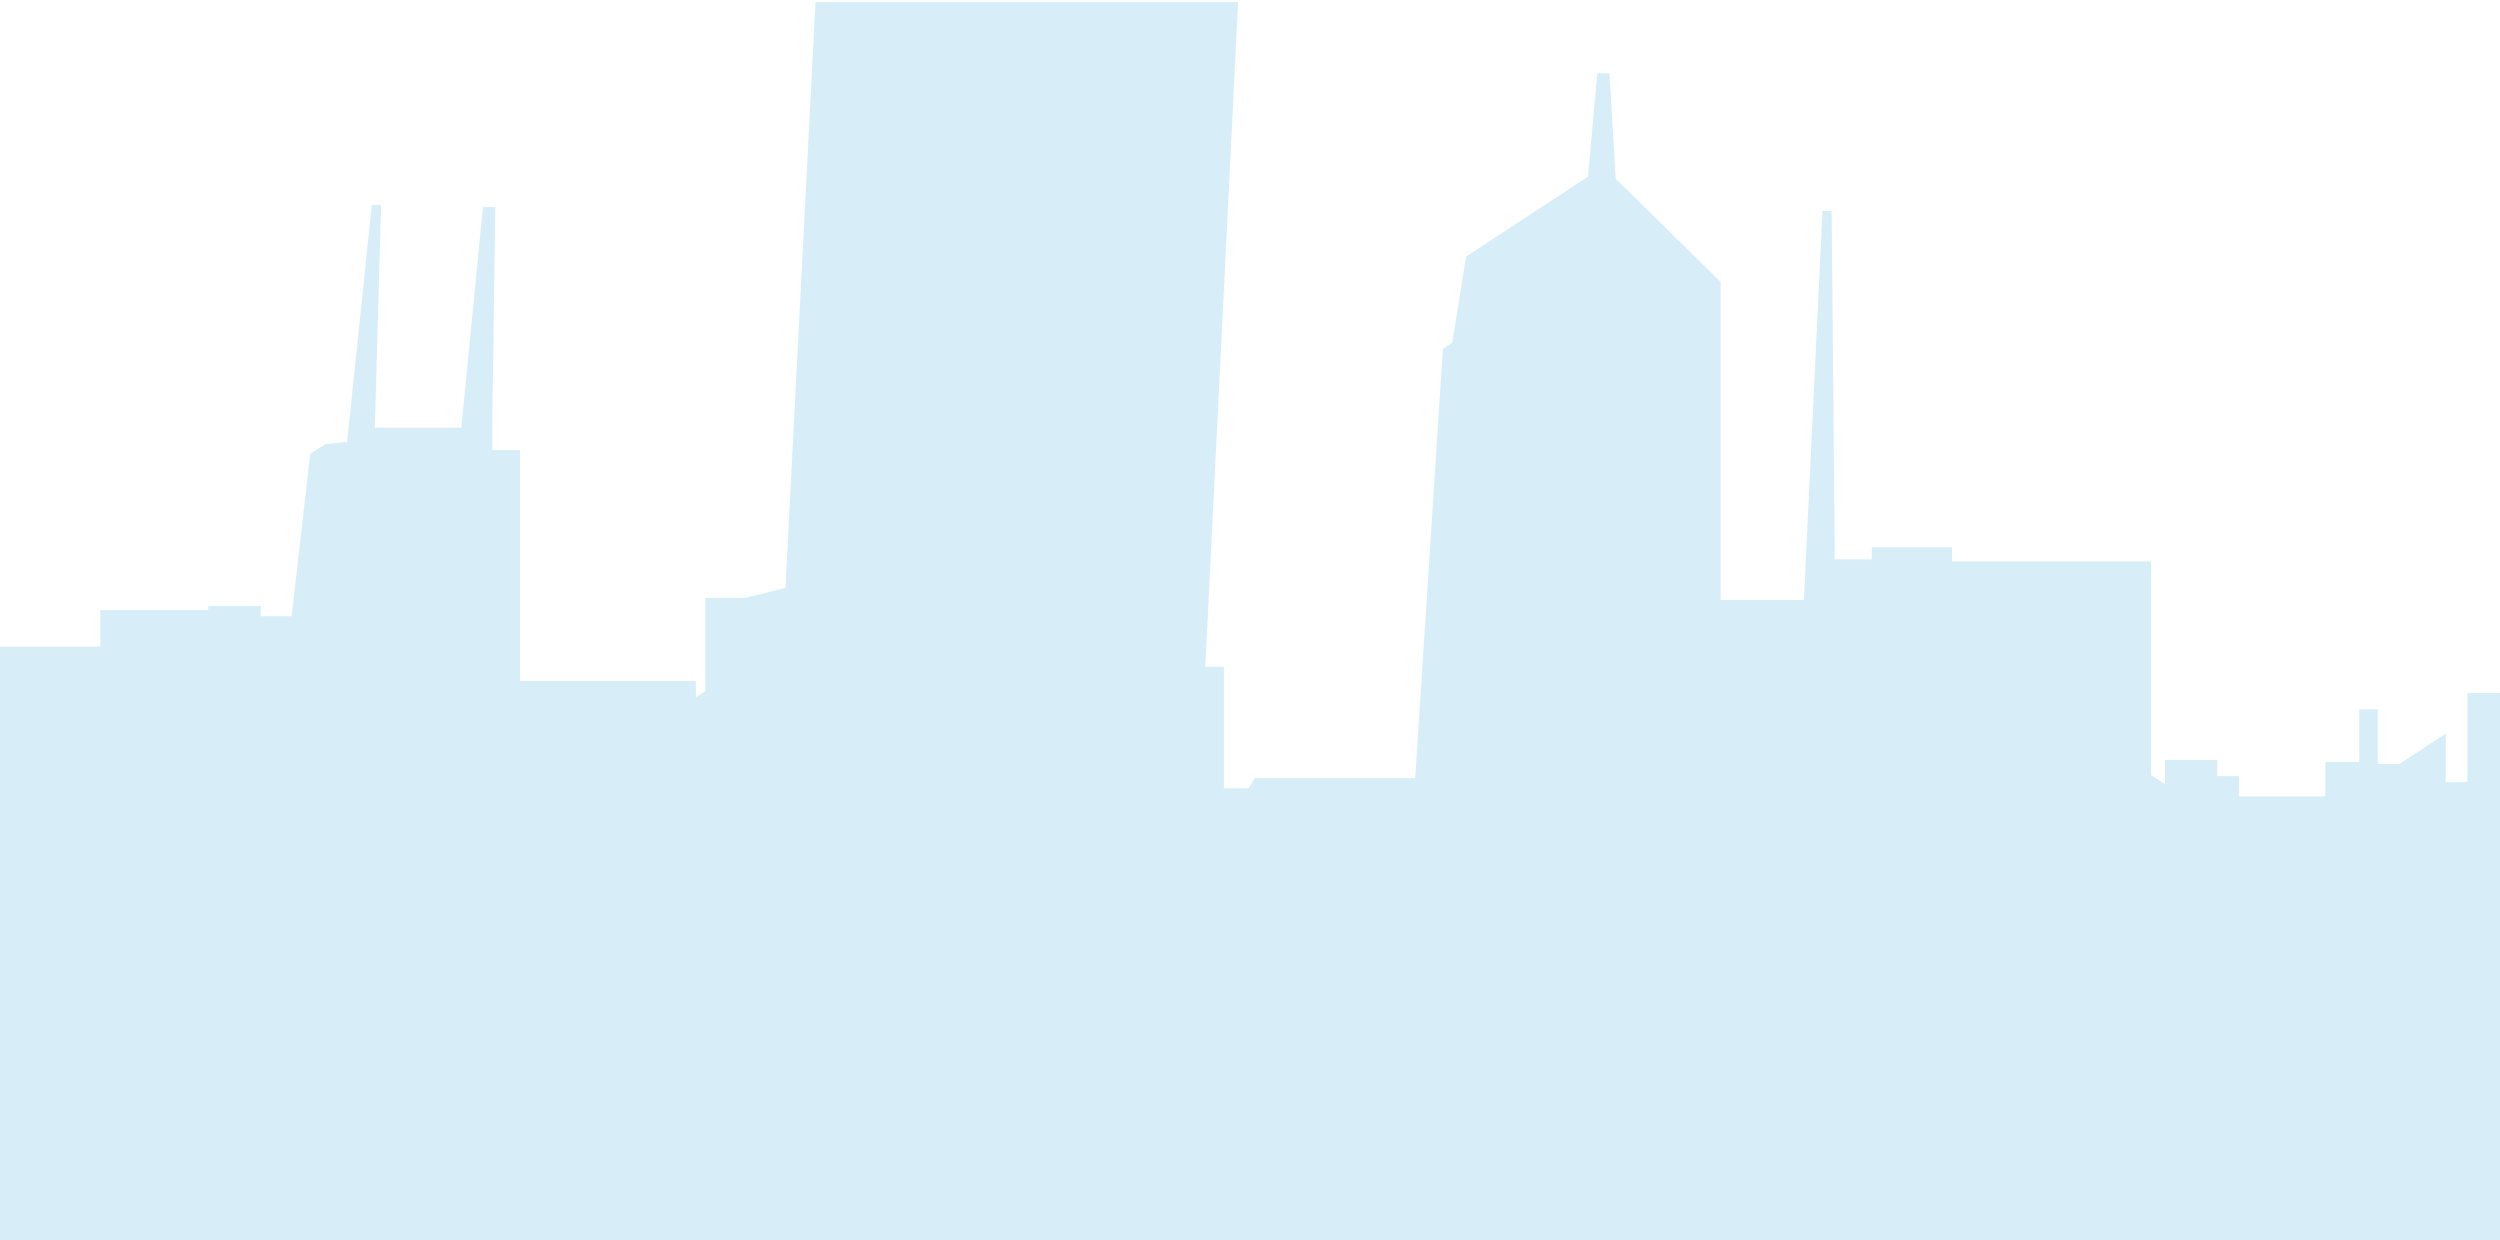 <svg width="375" height="186" viewBox="0 0 375 186" fill="none" xmlns="http://www.w3.org/2000/svg">
<g clip-path="url(#clip0_564_58183)">
<path d="M1371 220.494C1366.8 181.689 1360.95 142.998 1354.65 104.332H1352.69V92.311C1351.07 82.456 1349.42 72.615 1347.79 62.76H1342.68V55.048H1338.92V36.346H1336.41V55.953H1333.92V58.63H1324.29V57.138H1309.66V36.359H1306.74V57.737H1303.39V65.17H1296.7V63.092H1295.03V80.174H1291.89L1288.33 82.698H1267.86V76.77H1264.93V83.31H1241.93V98.749H1217.69V101.426H1213.93V107.965H1205.15V59.255L1190.52 56.577V2.232H1189.27V-1.631L1175.47 -3.11L1160.43 -1.325L1144.96 -2.511L1132.42 -0.726V58.375L1119.88 60.16V97.869H1101.49V89.557L1086.85 88.371V46.2H1083.1V42.644H1080.18V40.26H1077.24V36.41H1073.48V32.853H1055.51V37.595H1050.08V40.566H1046.74V46.506H1043V87.798H1041.3V135.017H1038.39V130.275H1013.74V94.631H1011.23V91.061H1007.88V87.505H1004.55V81.577L997.855 81.271V78.606L1001.2 78.313L994.501 71.76L951.46 69.389L938.488 71.467L932.641 78.9H935.577V81.577H926.377V85.146L923.441 87.211V90.182H920.948L919.695 96.416H914.266L913.848 89.888L884.184 88.104H872.895V85.745H864.53V87.224H859.114V83.667H836.156V83.196L830.614 83.693H829.006V83.833L810.77 85.452L811.225 76.031L809.846 74.807V72.678H802.911V74.807H787.623V76.324H779.296V83.004L776.98 84.534V87.874H763.552V92.132H756.149L750.138 85.146V82.405H747.353V75.113L744.582 73.303L741.114 75.572V64.787L706.16 63.257V60.529L689.025 59.624L675.61 62.352L675.154 65.08L642.276 69.95V90.921L623.761 91.533L602.93 93.968V131.04H597.361V126.183H589.034V117.973H587.186V116.15H580.707V110.069H575.632V110.974H572.848V116.749H562.673V137.414H553.877V104.906H552.485V100.342L543.222 93.05V90.921H539.994V92.438L531.667 99.424V104.893H529.364V103.07H520.568V104.587H517.328V102.458H514.544V109.138H508.533V84.216H502.053V79.97H493.714L489.55 77.23H474.73V91.507H471.478V89.99H465.467V91.507L442.788 94.542V110.655L428.424 90.296L404.354 103.351H395.558V101.528H379.827V103.95H370.108V117.323H366.868V110.031L359.92 114.595H356.668V106.385H353.896V114.289H348.809V119.464H335.85V116.418H332.597V113.995H324.738V117.641L322.663 116.277V84.216H292.809V82.087H280.761V83.897H275.218L274.749 31.642H273.37L270.586 89.99H258.095V42.287L242.352 26.797L241.428 10.99H239.593L238.201 26.491L219.913 38.488L217.838 51.402L216.433 52.307L212.282 116.711H188.212L187.288 118.241H183.58V100.011H180.796L186.807 -21.824L184.023 -23.048L170.14 -24.871V-27H143.285L141.893 -25.47H131.718L123.365 -20.001L117.822 88.167L111.798 89.684H105.774V103.669L104.382 104.574V102.152H77.996V67.515H73.832V63.857L74.3 31.055H72.44L69.2 64.163H56.228L57.165 30.749H55.773L52.065 66.291L48.825 66.597L46.522 68.115L43.75 92.425H39.118V90.908H31.247V91.52H15.047V96.989H-8.555V103.975H-21.058V107.634H-34.941L-71.351 176.793L-110.115 103.172H-123.998V99.513H-136.501V92.527H-160.104V87.058H-176.302V86.459H-184.174V87.976H-188.806L-191.578 63.665L-193.881 62.136L-197.121 61.842L-200.816 26.3H-202.208L-201.284 59.713H-214.243L-218.875 59.407V63.053H-223.052V97.69H-249.438V100.125L-250.83 99.22V85.235H-256.854L-262.878 83.718L-325.839 95.574H-328.623V113.804H-332.331L-333.255 112.274H-357.326L-361.489 47.87L-362.881 46.965L-364.969 34.051L-383.269 22.055L-387.433 22.348L-403.176 37.837V85.541H-415.667L-418.451 27.193H-419.831L-420.312 79.448H-425.855V77.625H-437.89V79.754H-467.757V111.815L-469.832 113.179V109.533H-477.704V111.968H-480.944V115.003H-493.916V109.839H-499.003V101.936H-501.775V110.133H-505.014L-511.95 105.582V112.874H-515.202V99.501H-524.921V97.066H-540.652V98.889H-549.448L-573.531 85.822L-587.895 106.181V90.067L-610.561 87.02V85.503H-616.585V87.02H-619.824V72.742H-634.631L-638.795 75.483H-647.135V79.728H-653.614V104.651H-659.638V97.958H-662.423V100.087H-665.675V98.57H-674.471V100.393H-676.774V94.924L-685.101 87.938V86.421H-688.341V88.55L-697.605 95.842V100.406H-698.984V132.901H-707.792V112.249H-717.98V106.474H-720.764V105.569H-725.852V111.65H-732.344V113.46H-734.204V121.67H-742.531V126.527H-748.087V89.455L-768.918 87.02L-787.433 86.421V65.45L-820.299 60.58L-820.767 57.852L-834.195 55.111L-851.317 56.016V58.757L-886.272 60.274V71.059L-889.752 68.777L-892.536 70.6V77.892H-895.308V80.633L-901.319 87.619H-908.735V83.361H-922.162V80.021L-924.466 78.492V71.811H-932.793V70.294H-948.068V68.165H-955.003V70.294L-956.395 71.505L-955.94 80.914L-971.367 79.55V67.974H-973.455V57.291H-981.415V49.579H-985.174V30.864H-987.667V50.471H-990.173V53.148H-999.791V51.657H-1014.42V30.877H-1017.34V52.256H-1020.68V59.688H-1027.37V57.597H-1029.02V74.68H-1032.16L-1035.72 77.204H-1056.18V71.263H-1059.12V77.79H-1082.13V93.241H-1106.37V95.906H-1110.13V102.445H-1118.92V53.734L-1133.53 51.07V-3.288H-1134.79V-7.151L-1148.58 -8.63L-1163.63 -6.845L-1179.09 -8.043L-1191.62 -6.259V52.842L-1204.18 54.627V92.349H-1222.56V84.037L-1237.18 82.852V40.68H-1240.94V37.111H-1243.86V34.74H-1246.79V30.877H-1250.55V27.32H-1255C-1254.86 27.792 -1254.71 28.264 -1254.58 28.735C-1245.79 62.136 -1239.4 96.39 -1239.16 130.453C-1239.02 150.468 -1240.45 170.457 -1240.57 190.459C-1240.65 201.996 -1242.46 213.189 -1245.77 224H-895.143V211.634L-90.435 212.947L-92.827 217.498L829.019 215.994V220.609H1371V220.494Z" fill="#D7EEF9"/>
</g>
<defs>
<clipPath id="clip0_564_58183">
<rect width="589.846" height="210.185" fill="white" transform="translate(-100 0.308)"/>
</clipPath>
</defs>
</svg>
